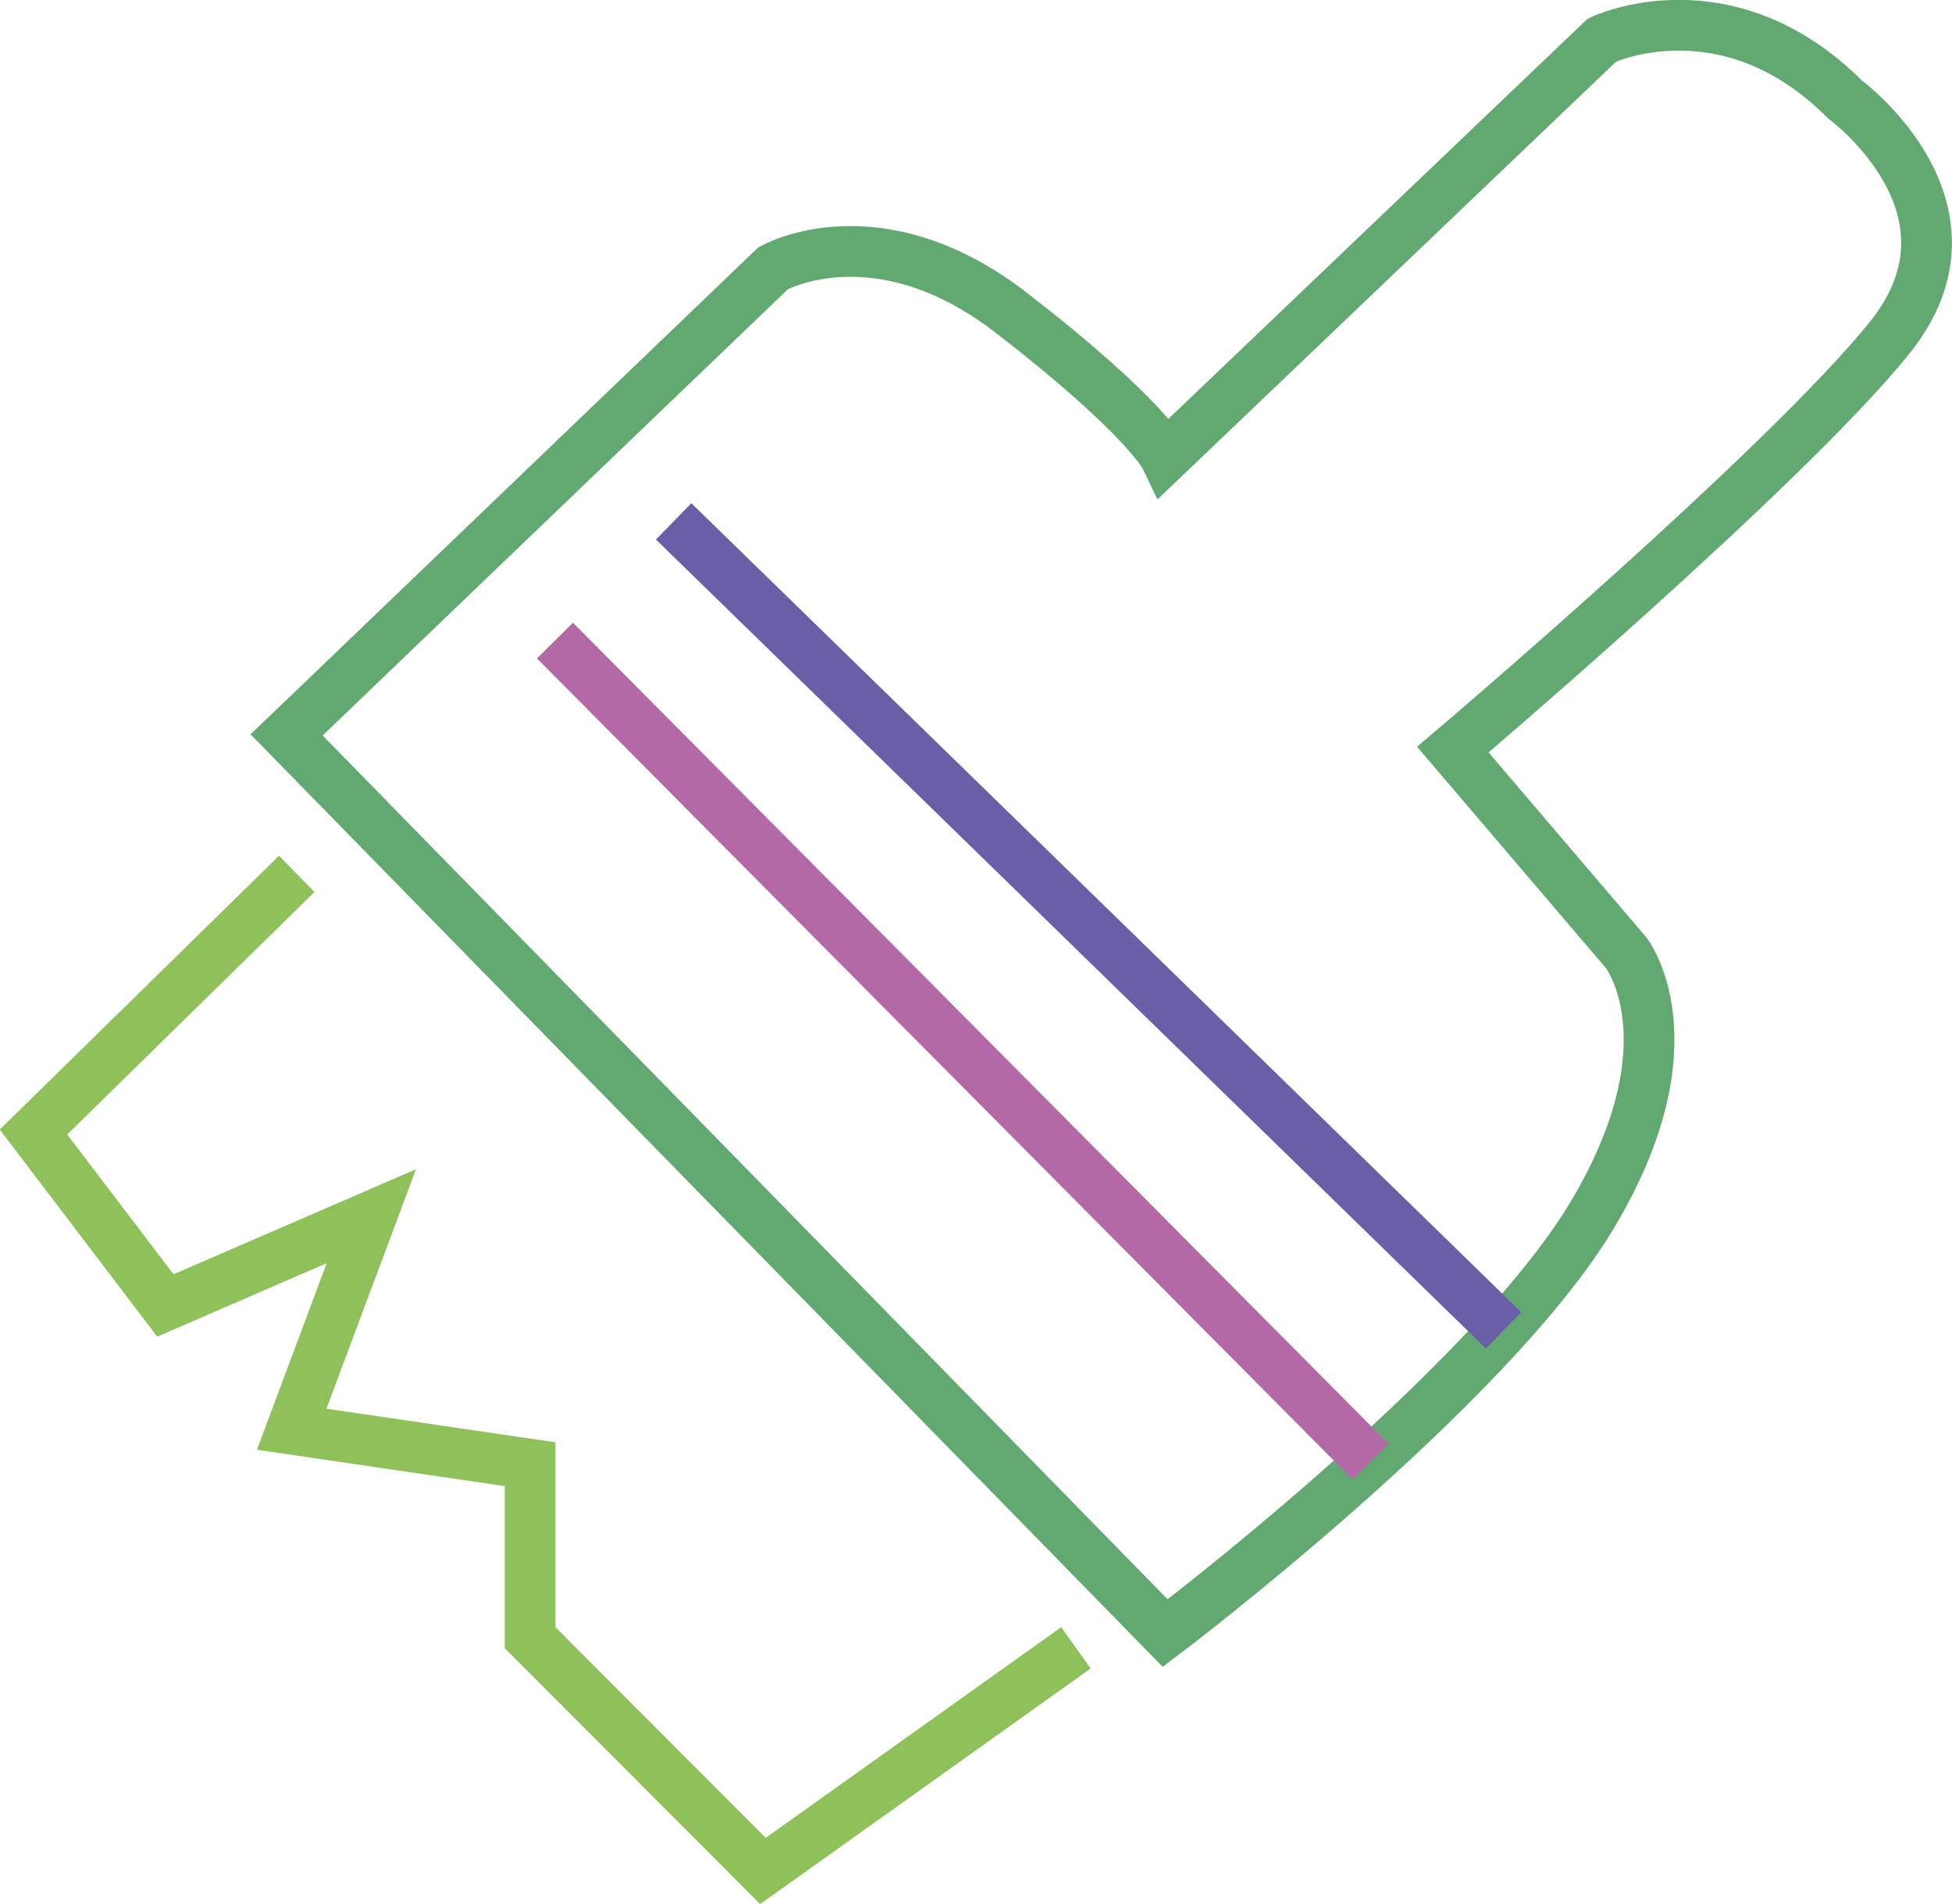 <?xml version="1.0" encoding="utf-8"?>
<!-- Generator: Adobe Illustrator 24.0.1, SVG Export Plug-In . SVG Version: 6.00 Build 0)  -->
<svg version="1.1" id="Layer_1" xmlns="http://www.w3.org/2000/svg" xmlns:xlink="http://www.w3.org/1999/xlink" x="0px" y="0px"
	 viewBox="0 0 38.48 37.54" style="enable-background:new 0 0 38.48 37.54;" xml:space="preserve">
<style type="text/css">
	.st0{fill:none;stroke:#8EC15A;stroke-miterlimit:10;}
	.st1{fill:none;stroke:#62A971;stroke-miterlimit:10;}
	.st2{fill:none;stroke:#6A5EA6;stroke-miterlimit:10;}
	.st3{fill:none;stroke:#B469A7;stroke-miterlimit:10;}
</style>
<polyline class="st0" points="5.85,17.23 0.66,22.32 3.26,25.74 7.32,23.98 5.75,28.18 10.45,28.87 10.45,32.29 15.04,36.89 
	21.21,32.49 "/>
<path class="st1" d="M22.97,32.2L5.65,14.49l9.59-9.2c0,0,2.05-1.17,4.7,0.88s3.03,2.84,3.03,2.84l8.61-8.22
	c0,0,2.45-1.17,4.79,1.17c0,0,2.93,2.15,0.88,4.7s-8.61,8.12-8.61,8.12l3.42,4.01c0,0,1.37,1.76-0.68,5.18S22.97,32.2,22.97,32.2z"
	/>
<line class="st2" x1="29.64" y1="26.23" x2="13.28" y2="10.28"/>
<line class="st3" x1="27.02" y1="28.82" x2="10.94" y2="12.63"/>
</svg>
